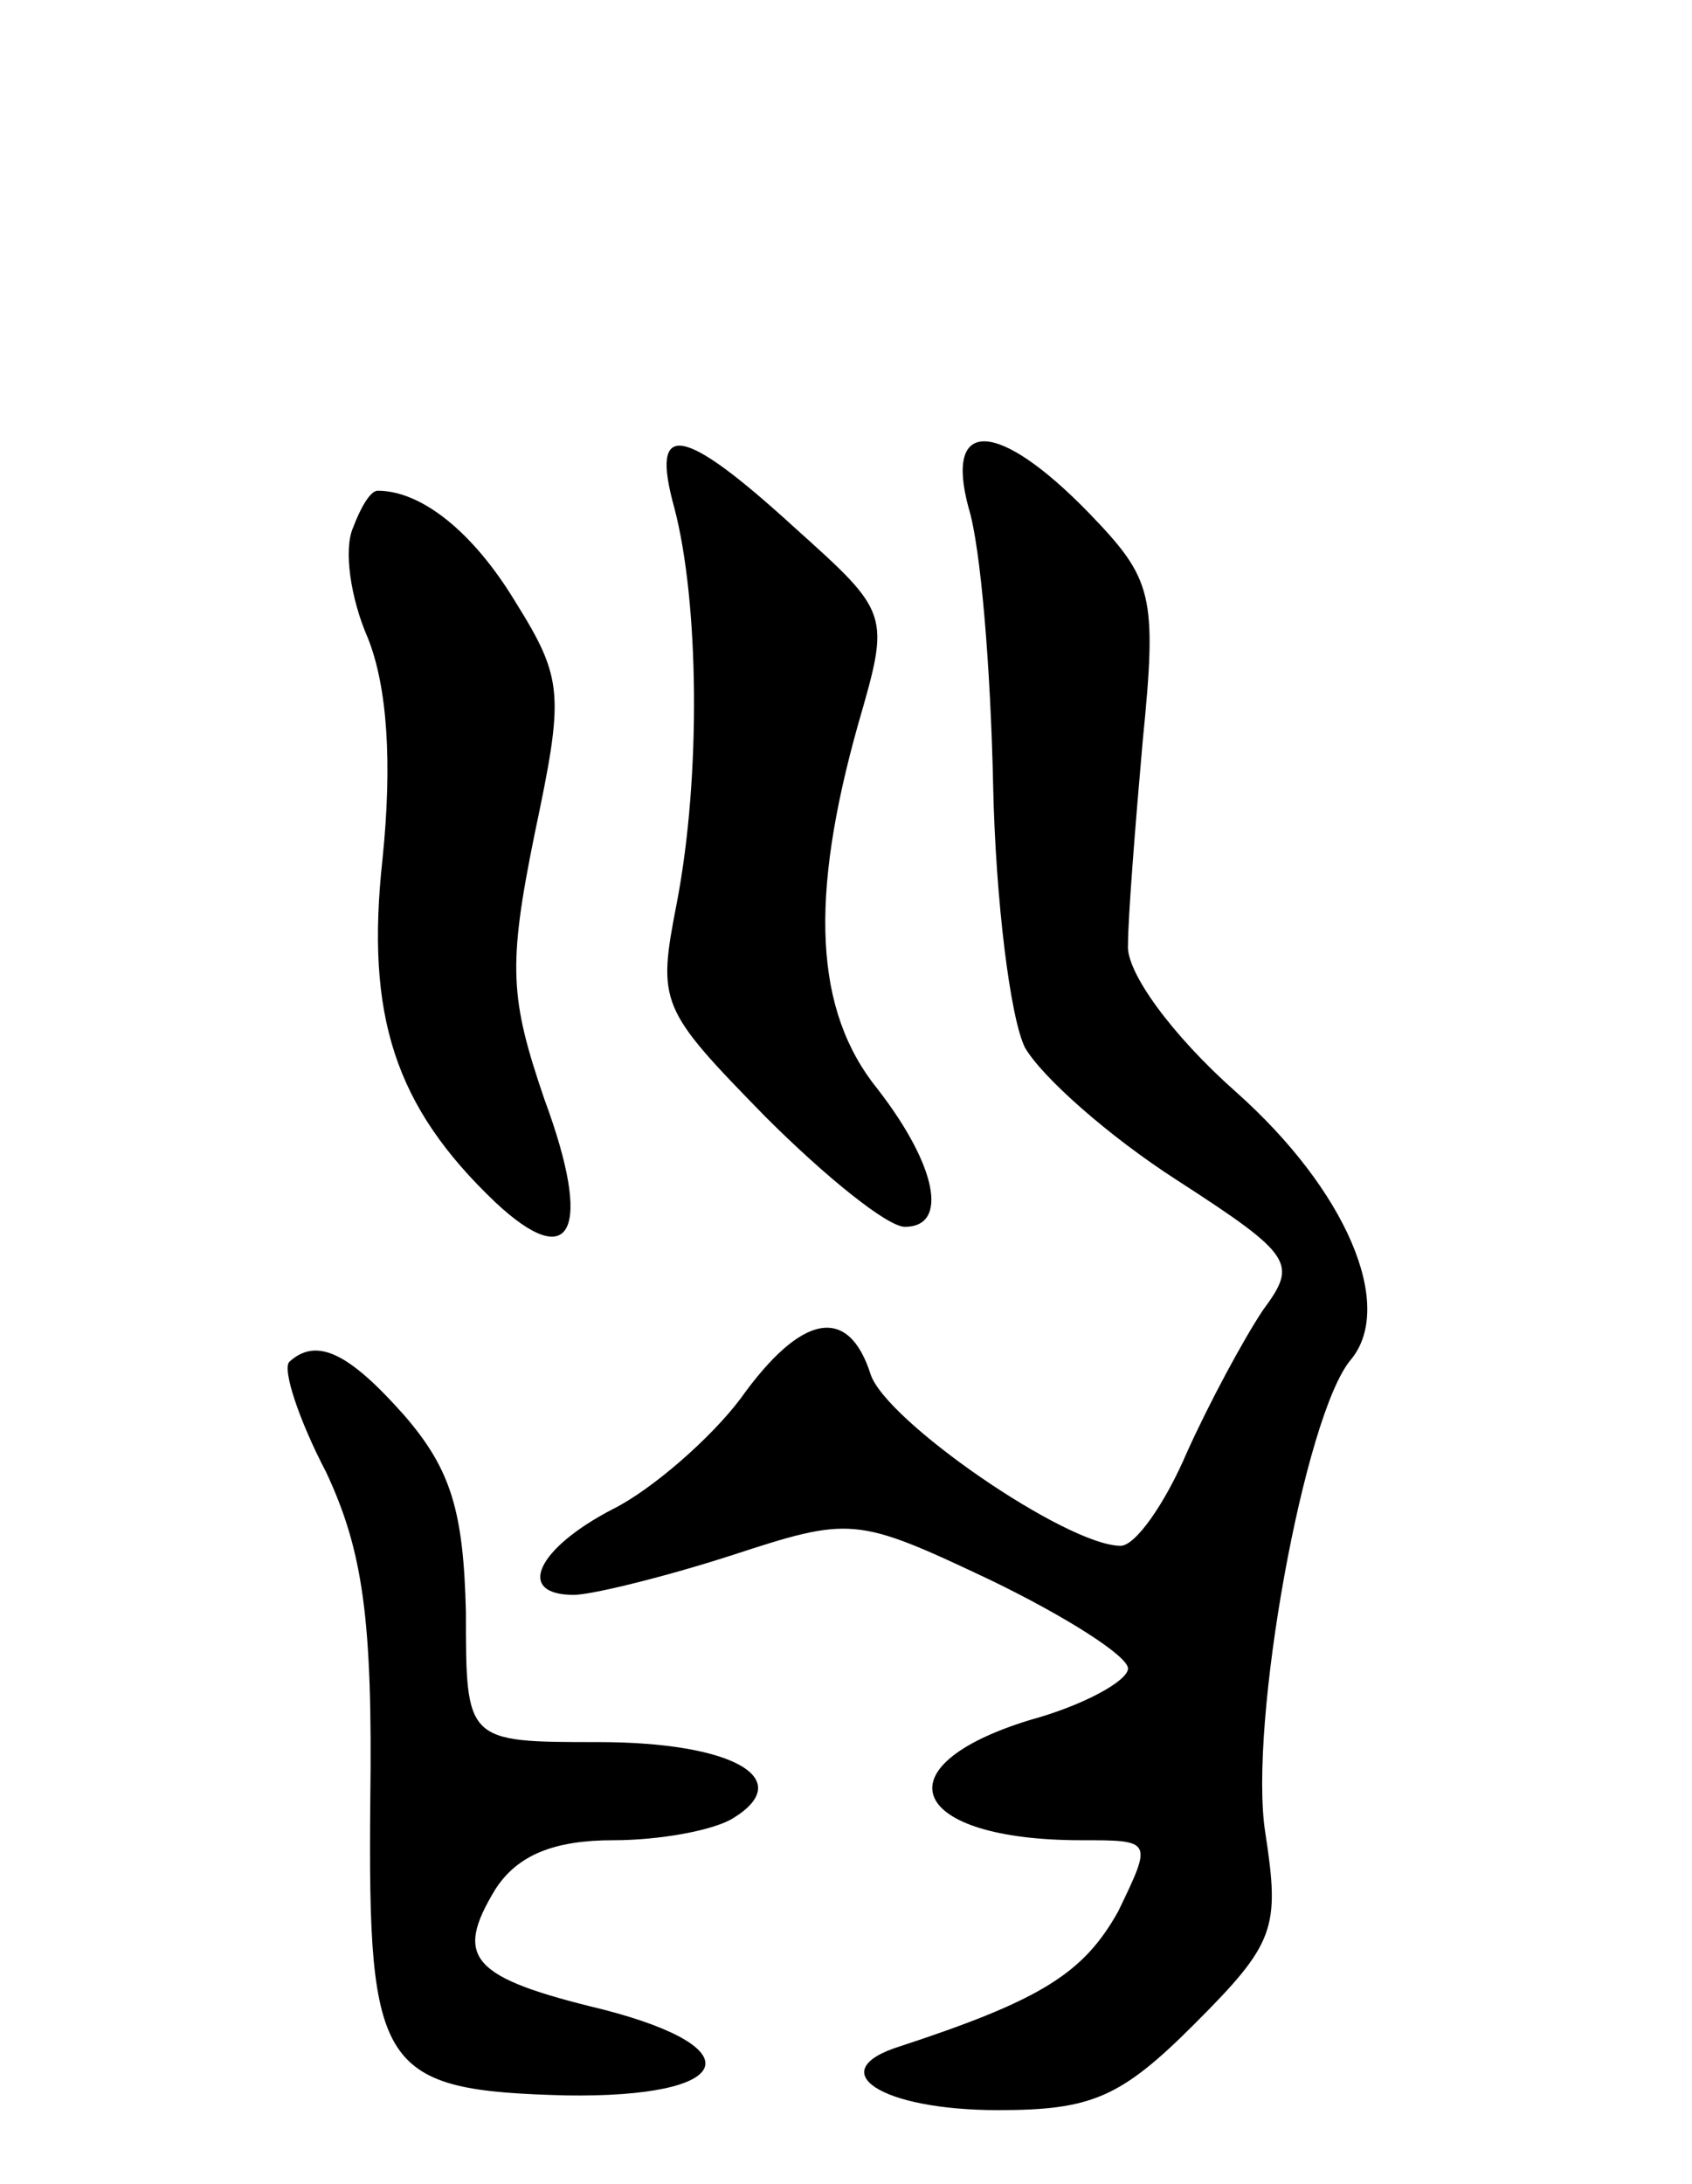 <svg version="1.0" xmlns="http://www.w3.org/2000/svg"
 width="69pt" height="89pt" viewBox="0 0 69 89"
 preserveAspectRatio="xMidYMid meet">
<g transform="translate(0,89) scale(0.1,-0.1)"
fill="#000000" stroke="none">
<path d="M275 683 c10 -38 11 -109 1 -161 -8 -41 -7 -43 36 -87 25 -25 50 -45
57 -45 18 0 13 25 -11 56 -26 32 -28 78 -8 149 13 45 13 45 -26 80 -46 42 -59
44 -49 8z"/>
<path d="M395 683 c5 -16 9 -66 10 -113 1 -47 7 -95 13 -107 7 -12 34 -36 62
-54 48 -31 49 -34 35 -53 -8 -12 -22 -38 -31 -58 -9 -21 -21 -38 -27 -38 -22
0 -96 51 -102 70 -9 28 -28 25 -53 -10 -12 -16 -36 -37 -52 -45 -31 -16 -40
-35 -16 -35 7 0 36 7 64 16 49 16 51 16 106 -10 31 -15 56 -31 56 -36 0 -5
-18 -15 -40 -21 -62 -19 -49 -49 21 -49 29 0 29 0 15 -29 -14 -25 -31 -36 -89
-55 -32 -10 -8 -26 40 -26 38 0 50 5 80 35 33 33 35 39 29 78 -7 44 16 171 35
193 18 22 -2 69 -47 109 -26 23 -45 49 -44 60 0 11 3 49 6 83 6 60 4 66 -22
93 -37 38 -59 39 -49 2z"/>
<path d="M144 675 c-4 -9 -1 -29 6 -45 8 -20 10 -51 6 -90 -7 -64 5 -101 46
-140 31 -29 40 -12 20 42 -14 41 -15 54 -4 108 12 57 12 63 -8 95 -17 28 -38
45 -56 45 -3 0 -7 -7 -10 -15z"/>
<path d="M118 335 c-3 -3 4 -24 15 -45 15 -32 19 -60 18 -134 -1 -110 4 -118
80 -120 68 -1 77 19 15 35 -54 13 -61 21 -44 49 9 14 24 20 48 20 19 0 41 4
49 9 26 16 0 31 -55 31 -54 0 -54 0 -54 53 -1 41 -6 58 -25 80 -23 26 -36 32
-47 22z"/>
</g>
</svg>
